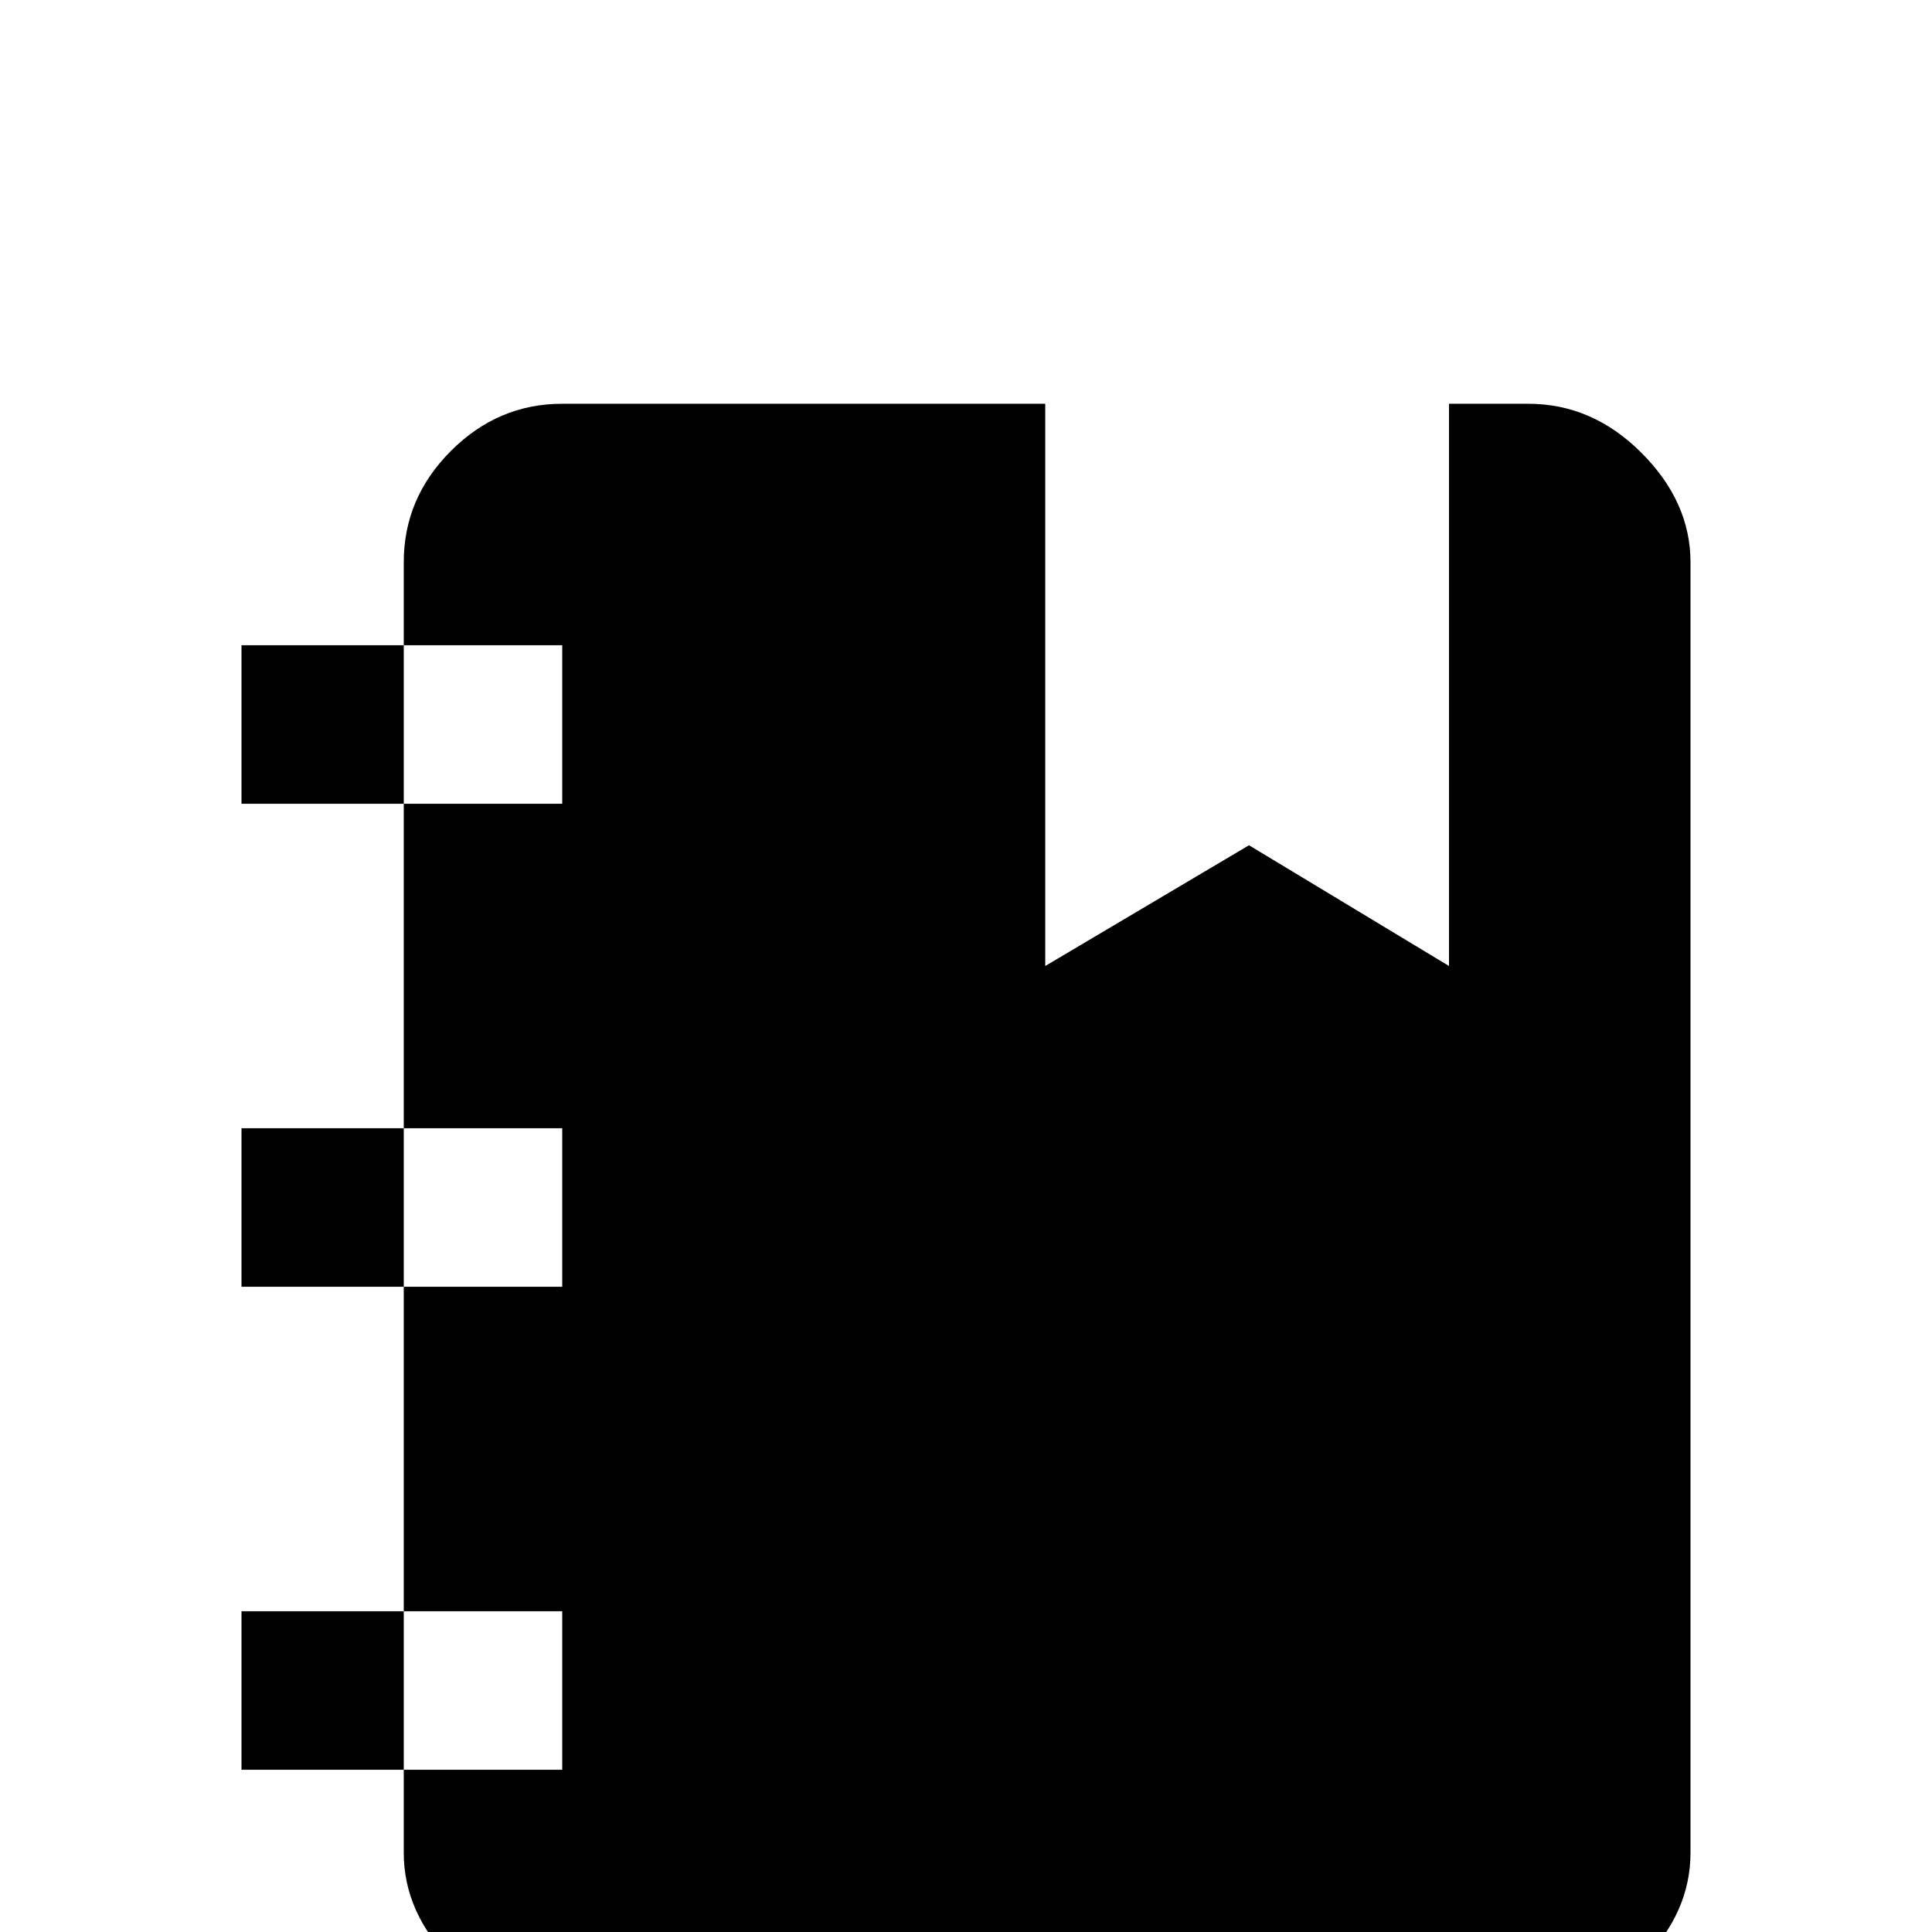 <svg xmlns="http://www.w3.org/2000/svg" viewBox="0 -512 512 512">
	<path fill="#000000" d="M64 -299V-341H107V-363Q107 -380 119.5 -392.5Q132 -405 149 -405H277V-256L331 -288L384 -256V-405H405Q422 -405 435 -392Q448 -379 448 -363V-21Q448 -5 435 8Q422 21 405 21H149Q133 21 120 8Q107 -5 107 -21V-43H64V-85H107V-171H64V-213H107V-299ZM149 -213H107V-171H149ZM149 -299V-341H107V-299ZM149 -43V-85H107V-43Z"/>
</svg>